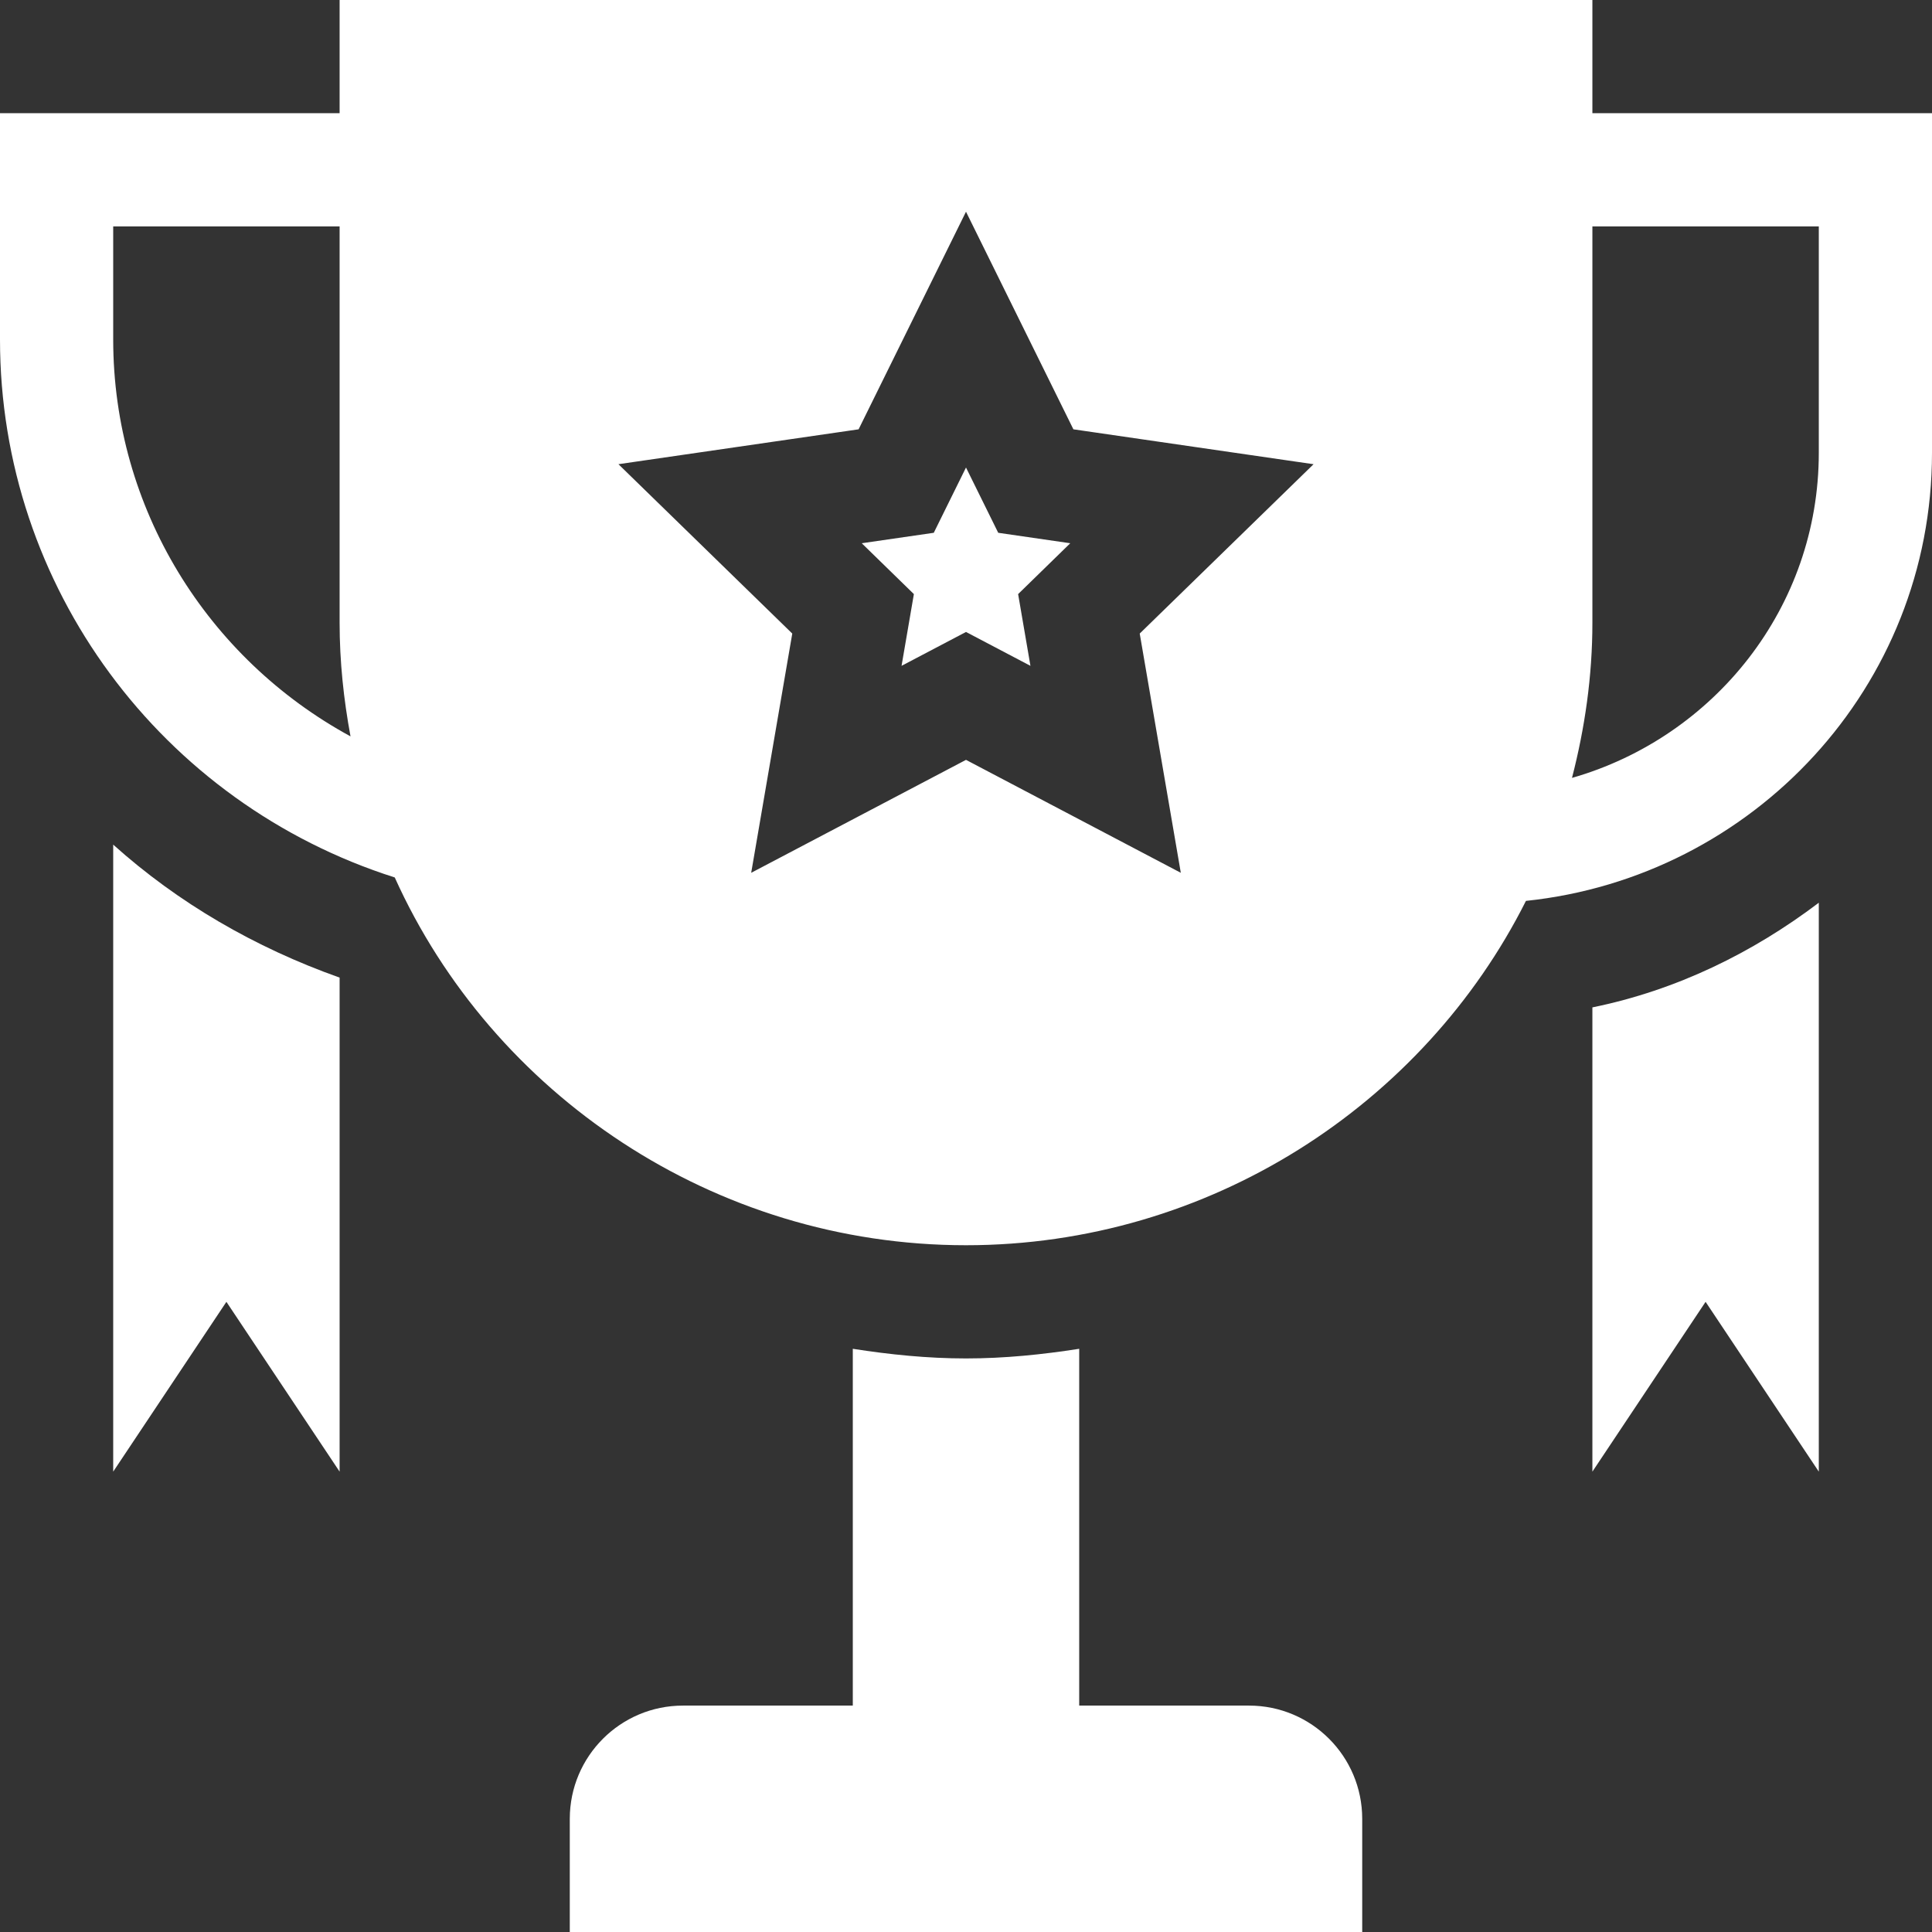 <?xml version="1.0"?>
<svg xmlns="http://www.w3.org/2000/svg" viewBox="0 0 512 512" width="512px" height="512px"><rect x="0" y="0" width="512" height="512" fill="#333333" stroke="none"/><path d="m264.539 141.195-8.539-17.301-8.539 17.301-19.09 2.77 13.816 13.477-3.266 19.012 17.078-8.977 17.078 8.977-3.266-19.012 13.816-13.477zm0 0" fill="#FFFFFF"/><path d="m422 30v-30h-332v30h-90v60c0 65.555 42.762 122.855 104.613 142.535 25.871 57.367 84.48 97.465 151.387 97.465 64.457 0 121.25-37.238 148.391-91.254 60.285-6.301 107.609-56.82 107.609-118.746v-90zm-392 60v-30h60v105c0 10.309 1.074 20.355 2.891 30.145-37.934-20.629-62.891-60.441-62.891-105.145zm282.926 141.301-56.926-29.93-56.926 29.93 10.887-63.402-46.07-44.883 63.648-9.242 28.461-57.668 28.461 57.668 63.648 9.246-46.07 44.879zm169.074-111.301c0 41.047-27.777 75.375-65.406 86.152 3.406-13.18 5.406-26.922 5.406-41.152v-105h60zm0 0" fill="#FFFFFF"/><path d="m30 390 30-45 30 45v-130.926c-22.496-7.98-42.848-19.836-60-35.238zm0 0" fill="#FFFFFF"/><path d="m482 239.234c-17.527 13.266-37.695 23.188-60 27.734v123.031l30-45 30 45zm0 0" fill="#FFFFFF"/><path d="m256 360c-10.227 0-20.195-1.027-30-2.555v94.555h-45c-16.57 0-30 13.43-30 30v30h210v-30c0-16.57-13.43-30-30-30h-45v-94.555c-9.805 1.527-19.773 2.555-30 2.555zm0 0" fill="#FFFFFF"/></svg>
